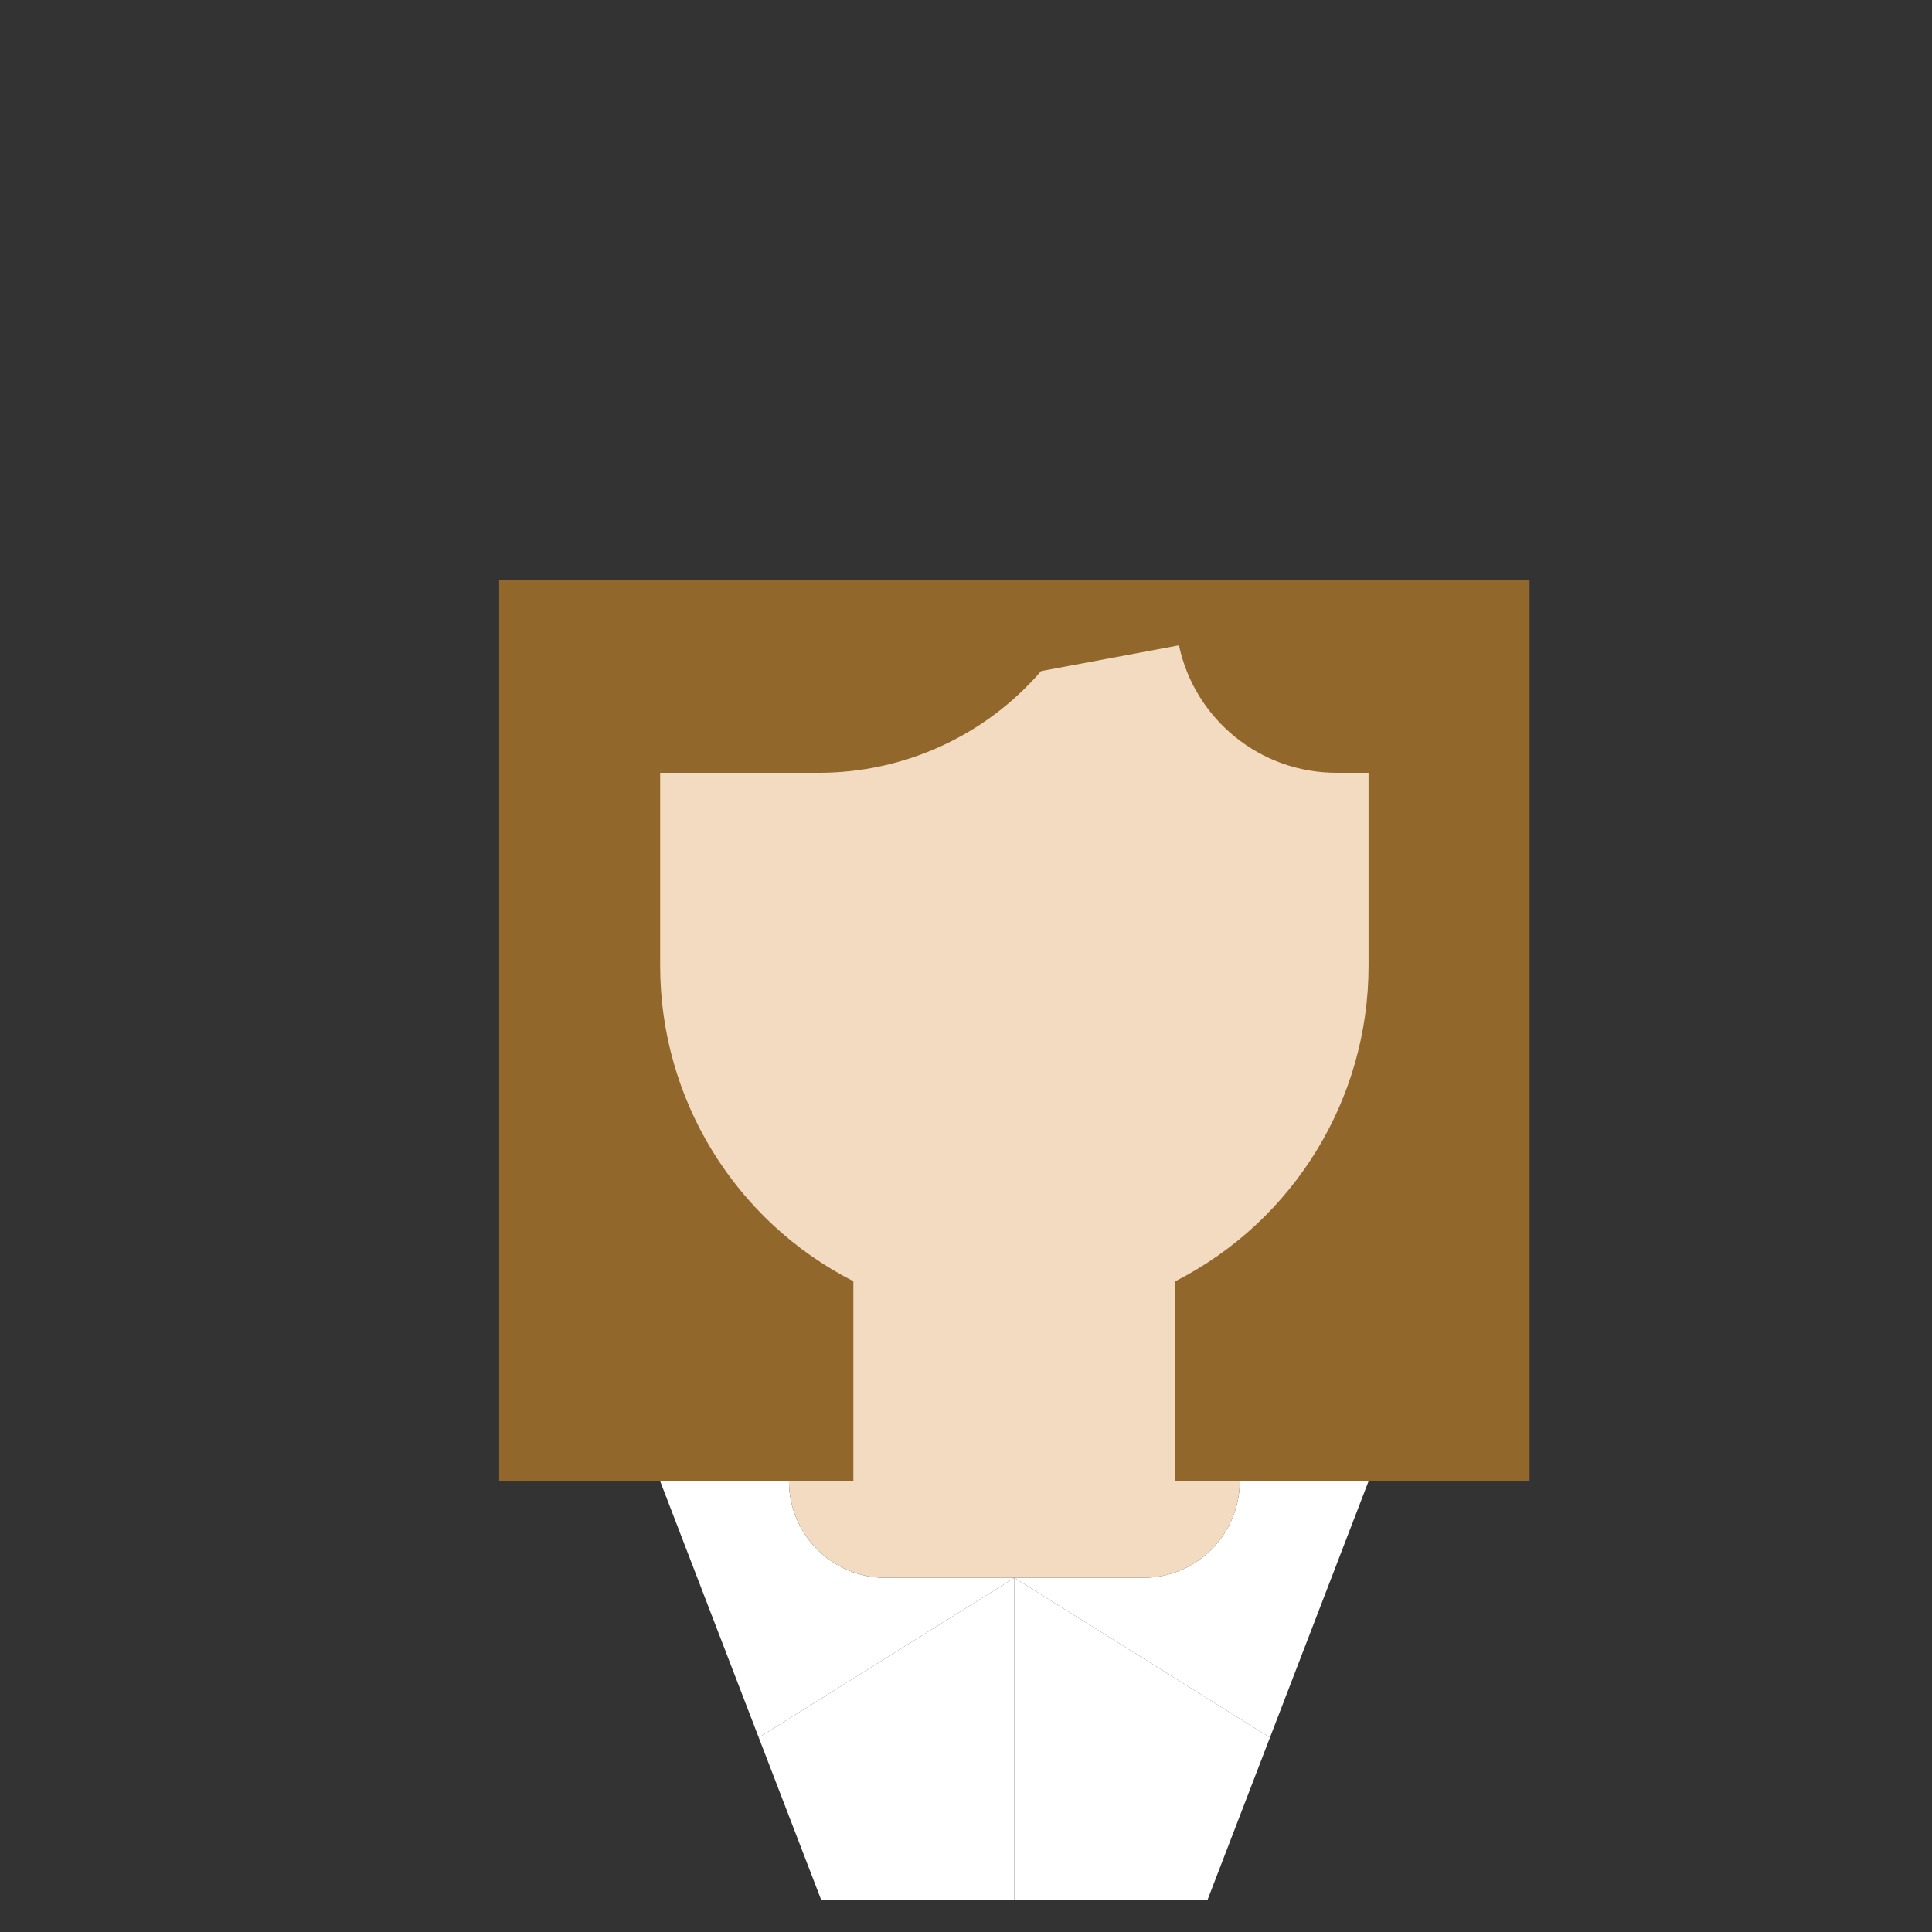 <svg xmlns="http://www.w3.org/2000/svg" viewBox="0.0 0.0 200.0 200.0" height="200.0px" width="200.0px"><rect x="0.0" y="0.0" width="200.0" height="200.0" fill="#333333" stroke="none"/><path fill="#91672C" fill-opacity="1.0"  filling="0" d="M51.673 60.001 L158.339 60.001 L158.339 153.334 L51.673 153.334 L51.673 60.001 Z"></path>
<path fill="#FFFFFF" fill-opacity="1.0"  filling="0" d="M118.34 163.333 L105.006 163.333 L131.466 179.87 L141.673 153.334 L128.339 153.334 C128.339 158.856 123.862 163.333 118.34 163.333 Z"></path>
<path fill="#FFFFFF" fill-opacity="1.0"  filling="0" d="M105.006 163.333 L105.006 196.667 L125.006 196.667 L131.466 179.87 L105.006 163.333 Z"></path>
<path fill="#FFFFFF" fill-opacity="1.0"  filling="0" d="M78.546 179.87 L85.006 196.667 L105.006 196.667 L105.006 163.333 L78.546 179.87 Z"></path>
<path fill="#FFFFFF" fill-opacity="1.0"  filling="0" d="M105.006 163.333 L91.673 163.333 C86.15 163.333 81.673 158.856 81.673 153.334 L68.34 153.334 L78.546 179.87 L105.006 163.333 Z"></path>
<path fill="" fill-opacity="1.0"  filling="0" d="M131.673 180 L131.466 179.87 L125.006 196.667 L171.673 196.667 L171.673 173.333 C171.673 162.288 162.718 153.334 151.673 153.334 L141.673 153.334 L131.466 179.87 L131.673 180 Z"></path>
<path fill="" fill-opacity="1.0"  filling="0" d="M78.34 180 L78.546 179.87 L68.34 153.334 L58.34 153.334 C47.294 153.334 38.34 162.288 38.34 173.333 L38.34 196.667 L85.006 196.667 L78.546 179.87 L78.34 180 Z"></path>
<path fill="" fill-opacity="1.0"  filling="0" d="M58.34 33.334 L51.673 60.001 L105.006 70.001 L107.773 69.481 C107.956 69.271 108.163 69.077 108.34 68.861 C108.163 69.077 107.956 69.271 107.773 69.481 L122.046 66.814 C122.046 66.767 122.016 66.724 122.006 66.677 C122.006 66.724 122.036 66.767 122.046 66.814 L158.339 60.001 L151.673 33.334 L105.006 23.334 L58.34 33.334 Z"></path>
<path fill="#F2DBC0" fill-opacity="1.0"  filling="0" d="M138.339 80 C130.475 79.997 123.684 74.496 122.046 66.804 L107.773 69.471 C102.008 76.151 93.623 79.995 84.8 80 L68.34 80 L68.34 100 C68.343 113.772 76.069 126.379 88.34 132.634 L88.34 132.634 L88.34 153.334 L81.673 153.334 C81.673 158.856 86.15 163.333 91.673 163.333 L118.34 163.333 C123.862 163.333 128.339 158.856 128.339 153.334 L121.673 153.334 L121.673 132.634 L121.673 132.634 C133.943 126.379 141.67 113.772 141.673 100 L141.673 80 L138.339 80 Z"></path>
<path fill="" fill-opacity="1.0"  filling="0" d="M31.673 30.001 L56.786 37.991 L58.34 33.334 L105.006 23.334 L151.673 33.334 L153.226 37.991 L178.339 30.001 L105.006 3.334 L31.673 30.001 Z"></path>
<path fill="" fill-opacity="1.0"  filling="0" d="M41.673 126.667 L31.673 83.334 L21.673 126.667 L41.673 126.667 Z"></path>
<path fill="" fill-opacity="1.0"  filling="0" d="M179.479 26.867 L106.146 0.201 C105.41 -0.067 104.602 -0.067 103.866 0.201 L30.533 26.867 C29.216 27.347 28.339 28.599 28.34 30.001 L28.34 30.001 L28.34 82.95 L18.423 125.917 C18.009 127.711 19.127 129.501 20.921 129.915 C21.168 129.972 21.42 130.001 21.673 130 L41.673 130 C43.514 130.002 45.007 128.51 45.009 126.669 C45.009 126.416 44.98 126.164 44.923 125.917 L35.007 82.95 L35.007 34.561 L53.153 40.334 L48.44 59.191 C48.396 59.458 48.384 59.73 48.406 60.001 L48.34 60.001 L48.34 146.667 L55.006 146.667 L55.006 64.017 L99.443 72.351 C95.079 75.168 89.994 76.667 84.8 76.667 L61.673 76.667 L61.673 83.334 L65.006 83.334 L65.006 100 C65.026 114.272 72.647 127.452 85.006 134.587 L85.006 150 L58.34 150 C45.459 150.015 35.021 160.453 35.007 173.333 L35.007 196.667 C35.007 198.508 36.499 200.0 38.34 200.0 L171.673 200.0 C173.513 200.0 175.006 198.508 175.006 196.667 L175.006 173.333 C174.991 160.453 164.553 150.015 151.673 150 L125.006 150 L125.006 134.587 C137.365 127.452 144.986 114.272 145.006 100 L145.006 83.334 L148.339 83.334 L148.339 76.667 L138.339 76.667 C133.335 76.643 128.764 73.824 126.496 69.364 L155.006 64.017 L155.006 146.667 L161.673 146.667 L161.673 60.001 L161.606 60.001 C161.628 59.73 161.617 59.458 161.573 59.191 L156.859 40.334 L179.339 33.177 C181.093 32.619 182.063 30.745 181.505 28.991 C181.192 28.005 180.438 27.22 179.466 26.867 L179.479 26.867 Z M25.863 123.334 L31.673 98.157 L37.483 123.334 L25.863 123.334 Z M91.673 166.667 L93.383 166.667 L80.206 174.9 L73.193 156.667 L78.763 156.667 C80.289 162.55 85.595 166.66 91.673 166.667 Z M101.673 193.333 L87.296 193.333 L82.646 181.24 L101.673 169.333 L101.673 193.333 Z M108.34 169.333 L127.366 181.227 L122.716 193.333 L108.34 193.333 L108.34 169.333 Z M41.673 173.333 C41.684 164.133 49.14 156.678 58.34 156.667 L66.05 156.667 L80.153 193.333 L41.673 193.333 L41.673 173.333 Z M168.339 173.333 L168.339 193.333 L129.859 193.333 L143.963 156.667 L151.673 156.667 C160.873 156.678 168.328 164.133 168.339 173.333 Z M131.249 156.667 L136.819 156.667 L129.819 174.9 L116.63 166.667 L118.34 166.667 C124.417 166.66 129.723 162.55 131.249 156.667 Z M121.673 156.667 L124.079 156.667 C122.898 158.723 120.711 159.993 118.34 160 L91.673 160 C89.302 159.993 87.114 158.723 85.933 156.667 L88.34 156.667 C90.18 156.667 91.673 155.174 91.673 153.334 L91.673 137.667 C100.29 140.778 109.723 140.778 118.34 137.667 L118.34 153.334 C118.34 155.175 119.832 156.667 121.673 156.667 Z M138.339 83.334 L138.339 100 C138.339 118.41 123.416 133.334 105.006 133.334 C86.597 133.334 71.673 118.41 71.673 100 L71.673 83.334 L84.8 83.334 C94.164 83.333 103.103 79.428 109.466 72.557 L119.719 70.634 C122.74 78.281 130.118 83.313 138.339 83.334 Z M105.006 66.607 L55.766 57.377 L61.07 36.157 L105.006 26.741 L148.943 36.157 L154.246 57.377 L105.006 66.607 Z M155.236 33.854 L154.903 32.521 C154.594 31.288 153.612 30.338 152.369 30.071 L105.703 20.071 C105.241 19.974 104.765 19.974 104.303 20.071 L57.636 30.071 C56.394 30.338 55.411 31.288 55.103 32.521 L54.77 33.854 L42.006 29.791 L105.006 6.881 L168.006 29.791 L155.236 33.854 Z"></path>
<path fill="" fill-opacity="1.0"  filling="0" d="M88.34 90.834 C85.118 90.834 82.506 93.445 82.506 96.667 C82.506 99.889 85.118 102.5 88.34 102.5 C91.561 102.5 94.173 99.889 94.173 96.667 C94.169 93.447 91.56 90.838 88.34 90.834 Z M87.506 96.667 C87.506 96.207 87.879 95.834 88.34 95.834 C88.8 95.834 89.173 96.207 89.173 96.667 C89.173 97.584 87.506 97.584 87.506 96.667 Z"></path>
<path fill="" fill-opacity="1.0"  filling="0" d="M121.673 102.5 C124.894 102.5 127.506 99.889 127.506 96.667 C127.506 93.445 124.894 90.834 121.673 90.834 C118.451 90.834 115.84 93.445 115.84 96.667 C115.843 99.887 118.453 102.497 121.673 102.5 Z M121.673 95.834 C122.133 95.834 122.506 96.207 122.506 96.667 C122.506 97.584 120.839 97.584 120.839 96.667 C120.839 96.207 121.212 95.834 121.673 95.834 Z"></path>
<path fill="" fill-opacity="1.0"  filling="0" d="M105.006 120.834 C100.866 120.828 97.512 117.474 97.506 113.334 L92.506 113.334 C92.506 120.237 98.103 125.834 105.006 125.834 C111.91 125.834 117.506 120.237 117.506 113.334 L112.506 113.334 C112.501 117.474 109.146 120.828 105.006 120.834 Z"></path></svg>
